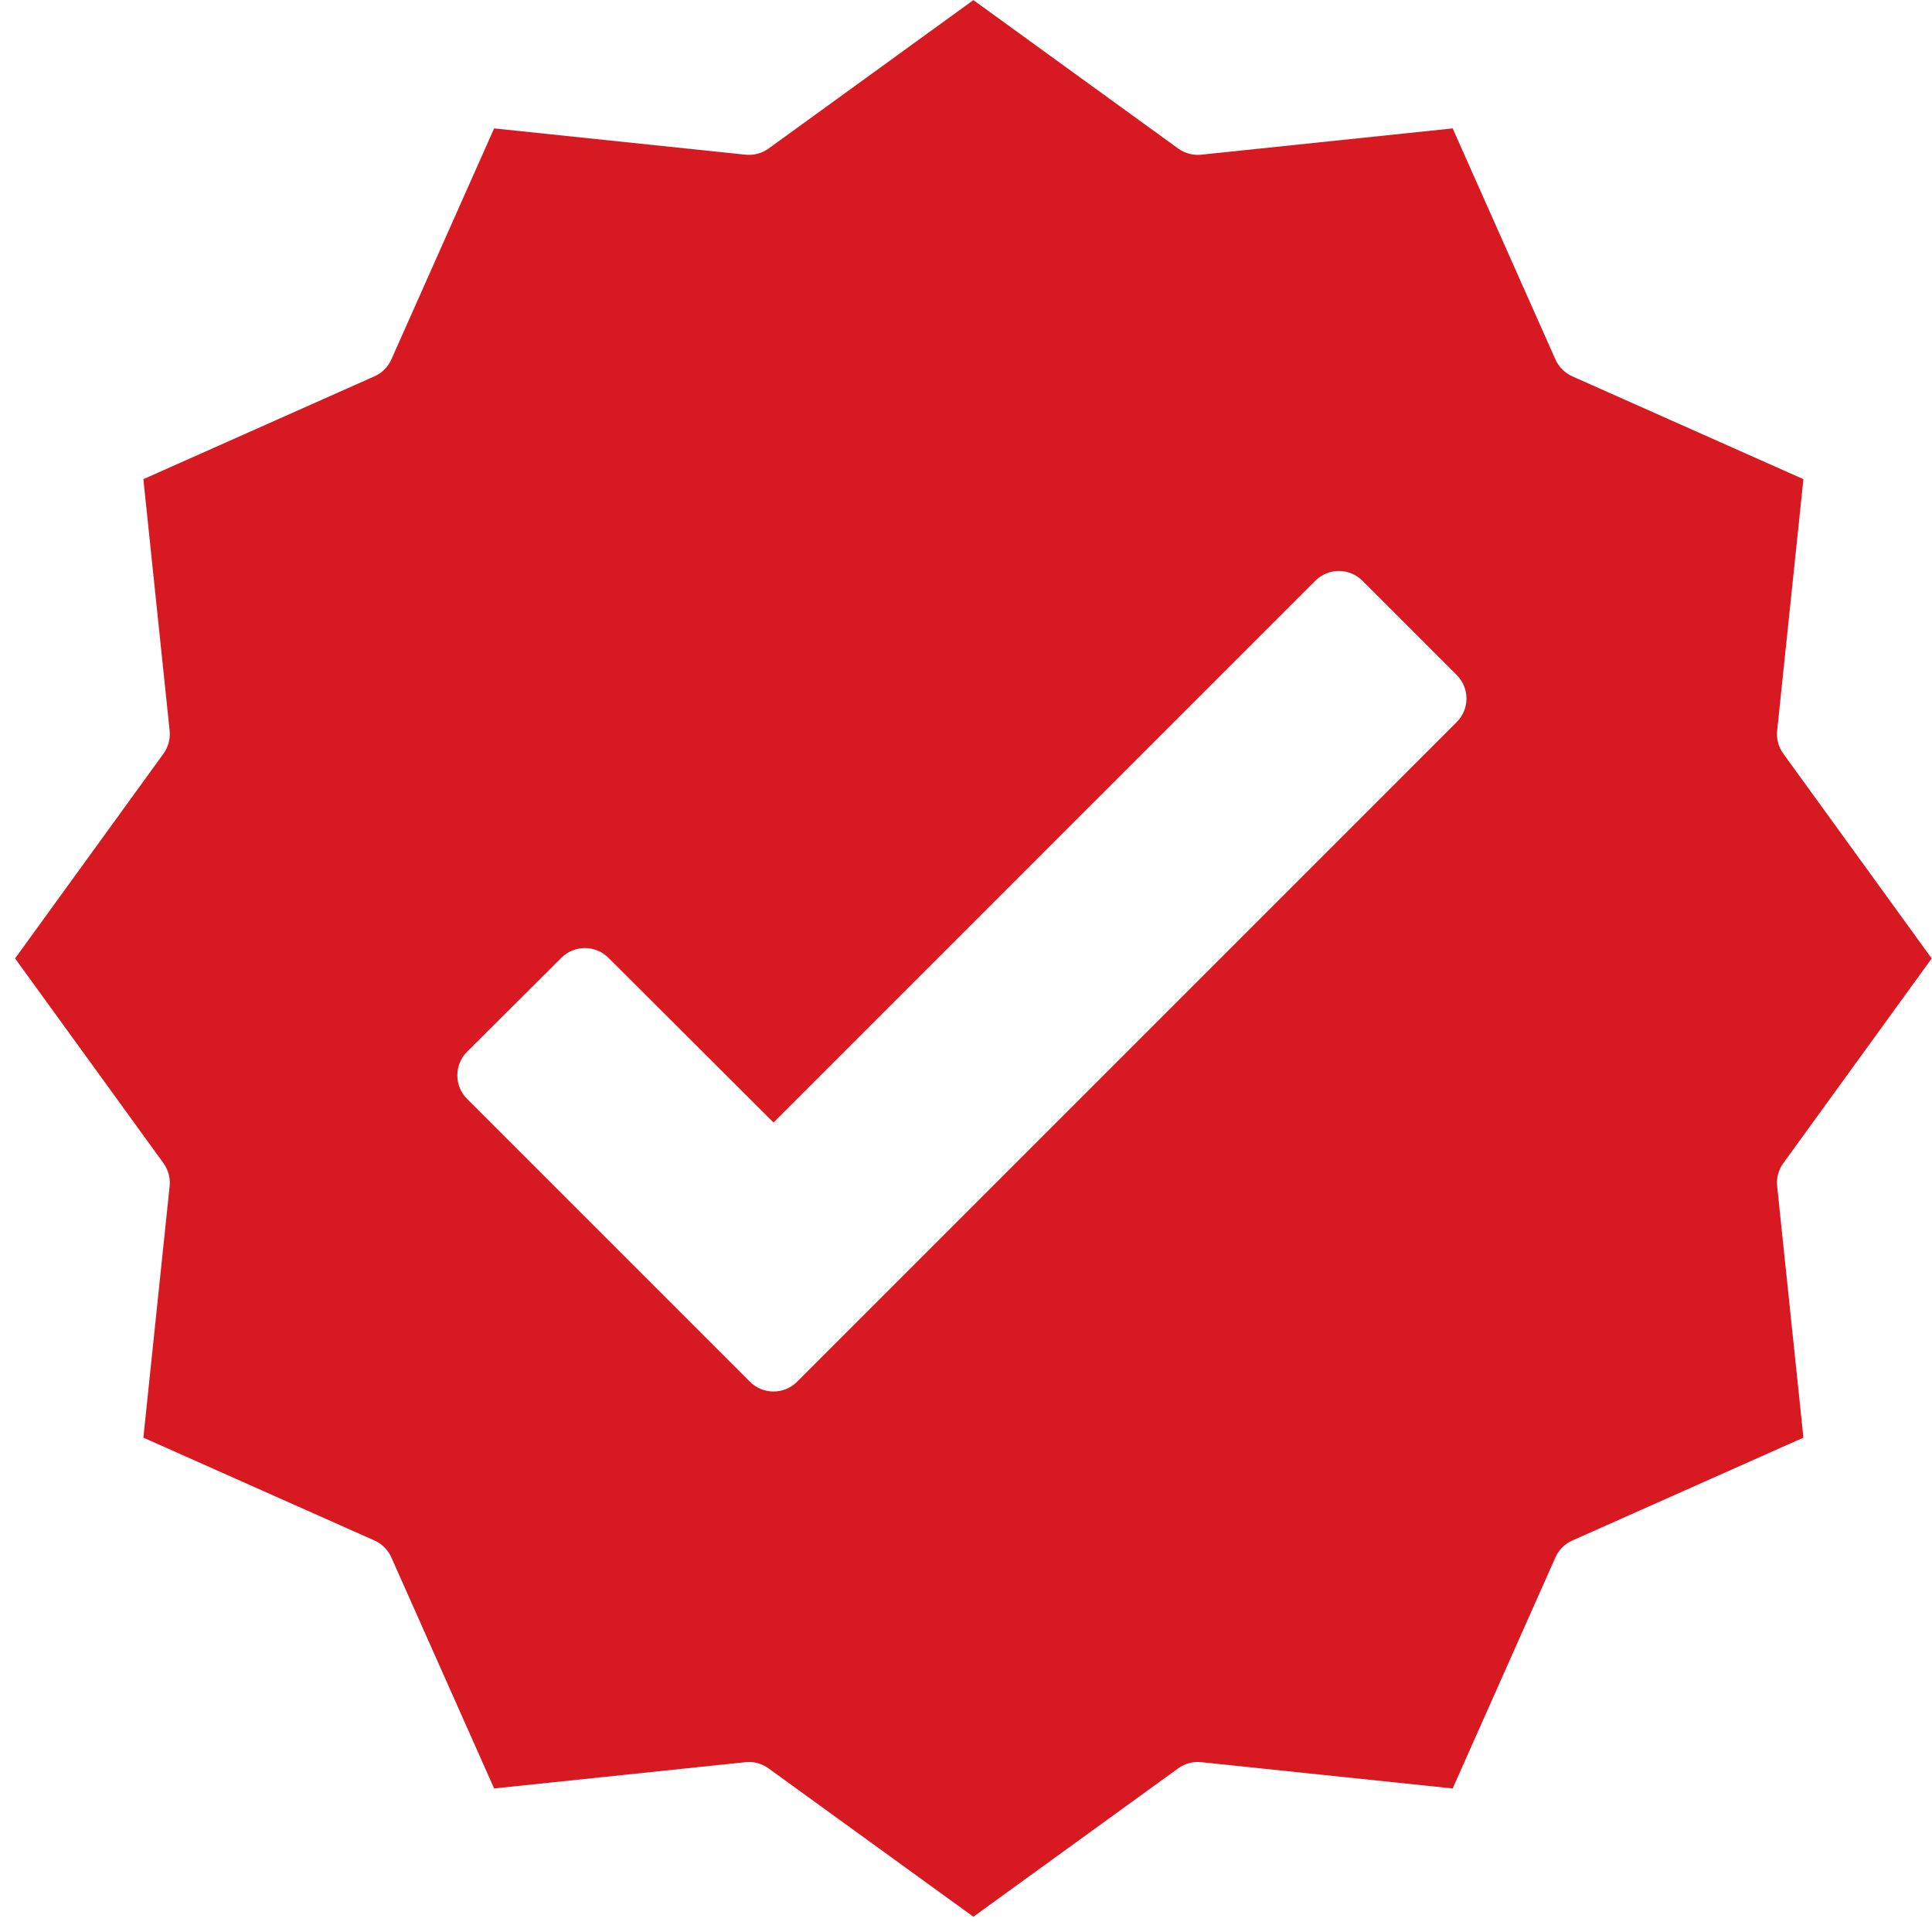 <svg width="110" height="110" viewBox="0 0 110 110" fill="none" xmlns="http://www.w3.org/2000/svg">
<path d="M101.184 41.6L102.679 27.282L89.524 21.429C89.094 21.238 88.751 20.894 88.56 20.466L82.709 7.311L68.388 8.808C67.923 8.854 67.457 8.728 67.079 8.455L55.421 0.006L43.763 8.455C43.384 8.728 42.919 8.854 42.455 8.808L28.133 7.311L22.281 20.466C22.091 20.894 21.748 21.238 21.318 21.427L8.163 27.282L9.658 41.6C9.706 42.065 9.581 42.532 9.307 42.911L0.858 54.569L9.307 66.227C9.581 66.606 9.706 67.072 9.658 67.537L8.163 81.854L21.318 87.708C21.747 87.899 22.09 88.242 22.281 88.672L28.133 101.827L42.455 100.33C42.518 100.33 42.585 100.32 42.643 100.32C43.044 100.32 43.432 100.447 43.756 100.683L55.421 109.131L67.079 100.683C67.457 100.408 67.923 100.282 68.388 100.33L82.709 101.827L88.56 88.672C88.751 88.242 89.094 87.9 89.524 87.71L102.679 81.854L101.184 67.537C101.135 67.072 101.26 66.606 101.535 66.227L109.983 54.569L101.535 42.911C101.26 42.532 101.135 42.065 101.184 41.6ZM82.938 41.114L45.381 78.672C44.64 79.412 43.44 79.412 42.699 78.672L26.594 62.567C26.238 62.212 26.038 61.728 26.038 61.224C26.038 60.721 26.238 60.237 26.594 59.881L31.963 54.533C32.703 53.794 33.901 53.794 34.641 54.533L44.04 63.912L74.888 33.065C75.629 32.324 76.829 32.324 77.57 33.065L82.938 38.432C83.679 39.173 83.679 40.374 82.938 41.114Z" fill="#D71921"/>
</svg>
